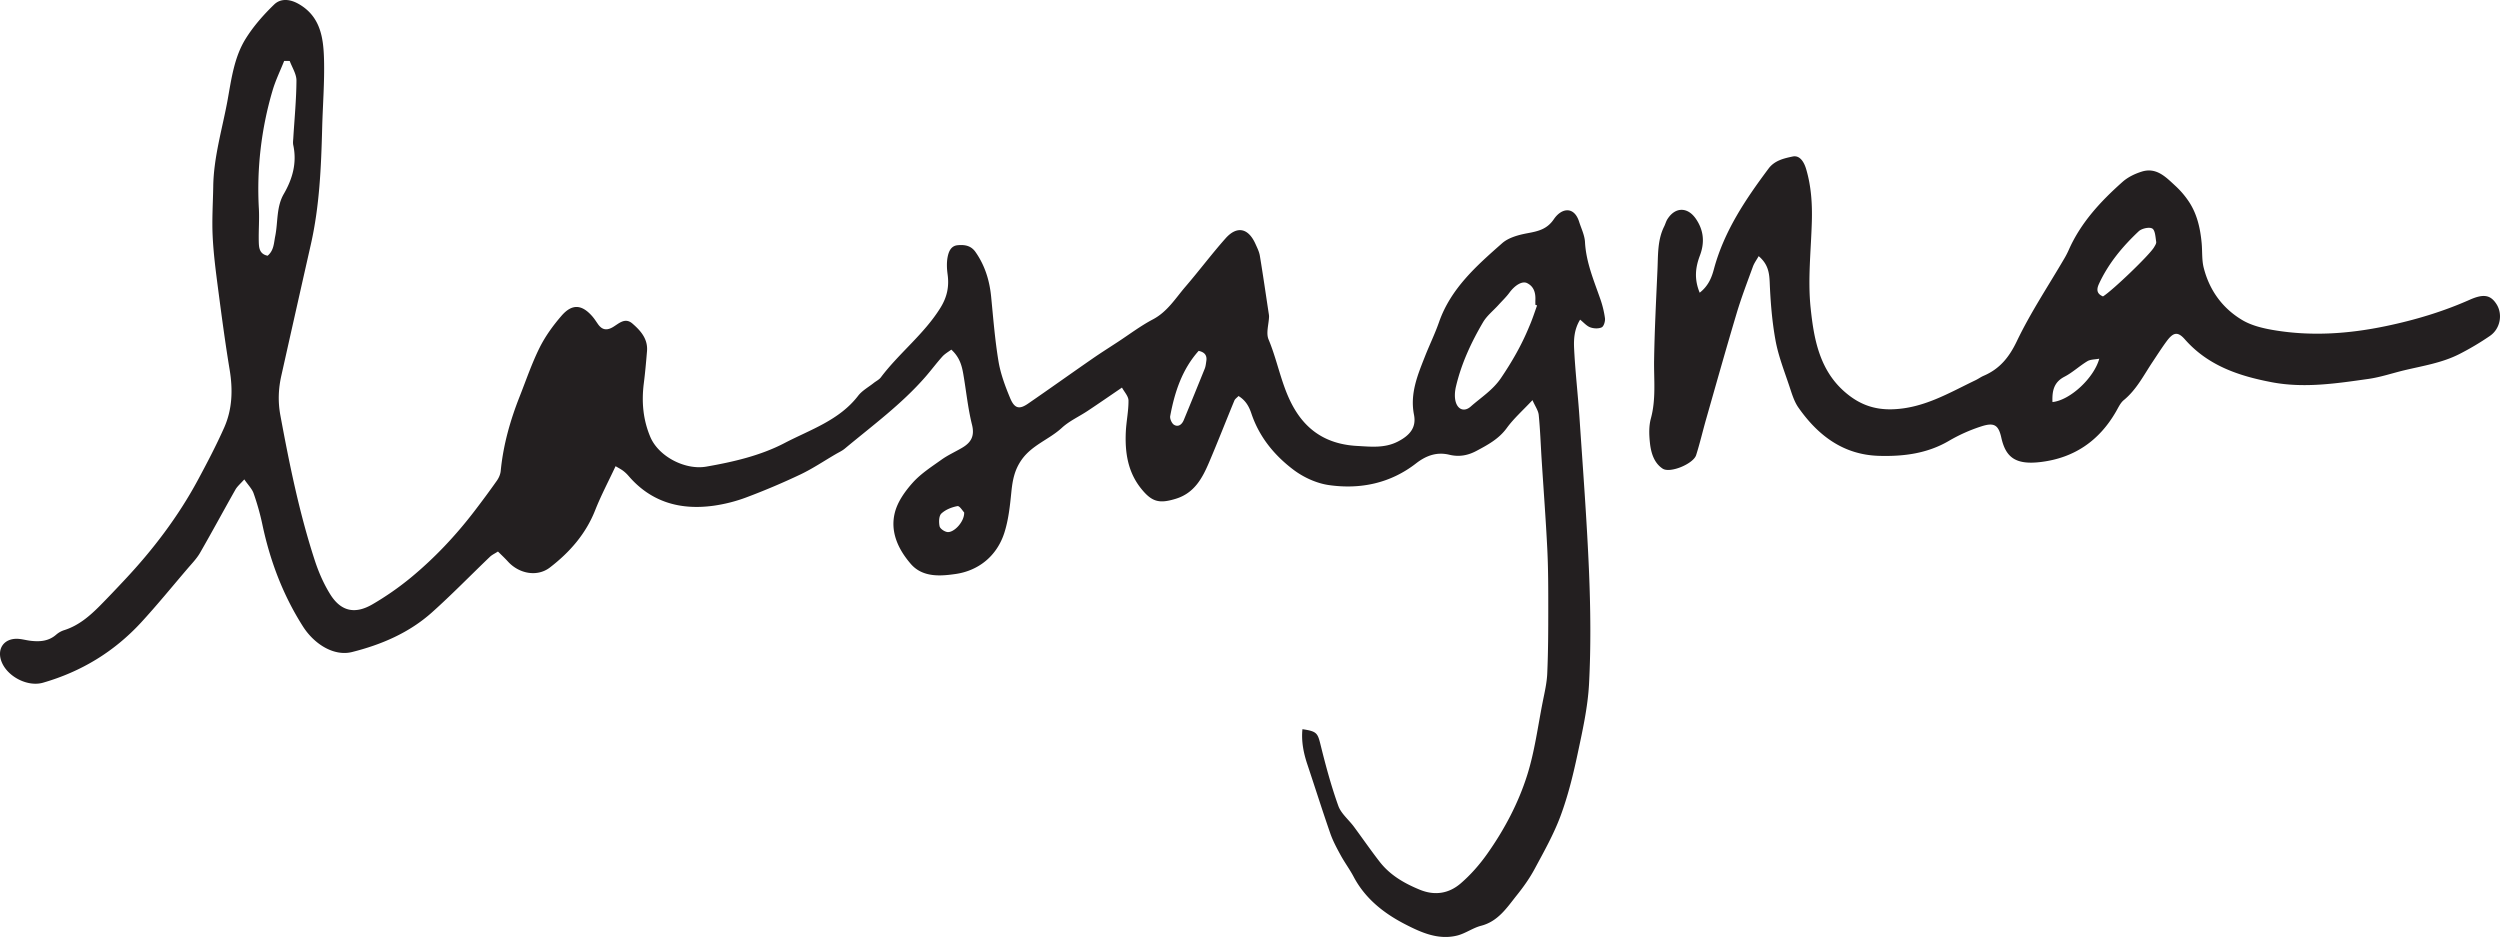 <svg xmlns="http://www.w3.org/2000/svg" viewBox="0 0 4716.78 1767.79"><title>lasagna</title><path d="M1922.6,1050.3c-2.7-2.7-8.6-12.7-12.6-12-10.8,2-22.5,6.6-30.4,14-4.8,4.5-5,16.3-3.4,24,.9,4.6,9,10.1,14.5,10.9,12.5,1.8,32.6-19.5,31.9-36.9M2365,745.4c-31.2,34.9-45.3,77.8-53.7,123.1-.9,5.1,3.1,14,7.4,16.5,8.1,4.7,14.8-.8,18.2-9q19.95-48.3,39.5-96.8c1.8-4.4,2.3-9.5,3-14.3,1.7-10.2-2.2-16.8-14.4-19.5M650.1,198.5c-3.5-.1-7-.1-10.5-.1-7.4,18.7-16.4,36.9-22,56.2a657,657,0,0,0-25.7,222.7c1.1,20.4-.7,41-.2,61.5.3,11.3.7,23.8,16.7,27.1,12-10,11.7-24,14.4-37.2,5.3-26.5,1.9-55,16.2-79.5,16.6-28.7,24.9-58.7,17.8-91.9-1-4.6-.1-9.6.1-14.4,2.2-35.9,5.7-71.7,5.9-107.6,0-12.3-8.2-24.6-12.7-36.8M3003.5,659.7c-1.1-.4-2.1-.8-3.2-1.2,0-2.9-.1-5.8,0-8.8.6-13.5-2.6-25.7-15.6-32.1-9.3-4.6-23,4-33.2,17.8-6.2,8.5-14,15.8-21.1,23.7-9.7,10.7-21.7,20.1-28.9,32.4-22.2,37.8-40.7,77.6-50.9,120.6-2.2,9.1-3.1,19.6-.9,28.5,4,15.8,16.7,20.5,28.7,9.8,19.5-17.2,41.6-31,57-53.7,20.9-30.9,39.2-62.7,53.2-97,5.8-13.1,10.1-26.6,14.9-40m81.2,26.8c-11.2,18.2-12.2,37.1-11.3,55,2.1,42.8,7.1,85.5,10,128.2,6.5,97.3,14,194.6,18.1,292.1,2.9,70.1,3.7,140.6.1,210.7-2.3,45.5-12.6,90.8-22.1,135.5-8.3,38.9-18,77.9-31.8,115.1-12.8,34.4-31.1,66.9-48.6,99.4-9.5,17.8-21.4,34.5-34.1,50.3-18.5,23.2-35,49-67.2,57.3-15.5,4-29.4,14.5-44.9,18.4-35.6,8.9-67.9-5.6-98-21.1-40.3-20.7-75.7-48.4-97.6-90-7.3-13.8-16.7-26.4-24.2-40.1s-14.9-27.4-19.9-41.9c-15-43.2-28.8-86.9-43.3-130.3-7.1-21.4-11.4-43.1-9.1-65.9,27.6,4.1,28.7,7.3,34.4,30.3,9.5,38.5,19.9,77,33.3,114.4,5.3,14.7,19.7,26.1,29.5,39.4,16.2,21.9,31.7,44.4,48.4,65.9,19.7,25.4,46.4,40.8,75.9,52.9,28.6,11.7,54.9,7,76.8-11.7,19-16.3,36.1-35.8,50.6-56.4,32.2-45.6,58.5-95.3,75.2-148.3,14-44.4,20-91.4,29.1-137.4,3.6-18.2,8-36.4,8.7-54.8,1.8-40.8,1.9-81.7,1.9-122.6,0-36.9,0-73.9-1.8-110.8-2.8-56.6-7.1-113.1-10.7-169.6-1.8-28.1-2.7-56.2-5.5-84.2-.9-8.4-6.7-16.3-11.8-27.9-18.7,19.9-35.5,34.8-48.4,52.5-15.1,20.8-36.2,32-57.6,43.4-15.8,8.4-32.4,11.6-50.9,7.1-23-5.6-43.1,1.1-62.6,16.2-48.5,37.8-105.4,49.6-165,41-23.1-3.4-47.3-14.5-66.1-28.6-36.2-27.2-64.9-62.1-79.7-106.3-4.5-13.4-10.7-24.7-24.3-33.1-3,3.2-6.5,5.4-7.8,8.5-16,38.7-31.2,77.8-47.6,116.3-12.8,30.1-27.8,58.2-62.7,69-31.7,9.8-45.6,6.1-66.2-19.8-25.1-31.7-30.2-68.8-28.3-107.4,1-19.4,5.2-38.8,5-58.1-.1-8.1-7.9-16.2-12.3-24.4-23.6,16.1-44,30.2-64.8,44-16.2,10.8-34.6,19-48.7,32-24,22.1-56.7,32.4-76.4,61-13.1,19-16.6,38.4-18.8,60-2.6,26.1-5.4,52.8-13.4,77.5-14.2,43.6-48.8,71-91.8,77.2-27.2,3.9-62,7.3-84.7-19.2-23.7-27.5-39.1-60.5-29.9-96.7,5.2-20.6,19.4-40.5,34.1-56.8,15.4-17,35.6-29.9,54.5-43.4,11.9-8.4,25.5-14.5,38.1-21.9,16.8-9.8,24.2-21.9,18.9-43.4-7.8-31.2-10.9-63.5-16.4-95.3-2.8-16.4-7-32.3-22.7-46.6-5.6,4.2-12.1,7.8-16.8,13-11.1,12.3-21,25.7-31.9,38.2-45,51.7-100.1,92.1-152.4,135.7-5.2,4.3-11.6,7.1-17.5,10.6-21.9,12.8-43,27-65.8,37.9-33.3,15.8-67.4,30.3-101.9,43.2a292.28,292.28,0,0,1-62.3,15.9c-62.6,8.6-117.6-6.6-160.2-56.1a66.84,66.84,0,0,0-10.6-10c-3.8-2.8-8.1-5-14-8.5-13.3,28.5-27.4,55-38.4,82.8-17.7,45-48.2,79.7-85.6,108.4-23.7,18.2-57.8,11.9-78.9-11.1-5.8-6.4-12.1-12.3-19-19.1-5.7,3.7-11.1,6.1-15.1,9.9-36.6,35-71.9,71.4-109.6,105.1-43,38.4-95.2,60.7-150.5,74.6-33.7,8.5-71-14.1-92.9-48.5-37.6-59.2-61.8-123.3-76.3-191.6a473.24,473.24,0,0,0-16.6-59.2c-3-8.6-10.3-15.7-17.6-26.4-7.2,8.1-13.1,13-16.7,19.2-22.5,39.8-44.2,80.1-67,119.7-6.3,10.8-15.4,20.1-23.6,29.7-29.1,34-57.4,68.8-87.7,101.7-50.8,54.9-112.4,92.4-184.8,113.3-28.5,8.2-65.8-10.8-77.5-38-10.6-24.6,2.9-46,30-44.8,7.8.4,15.4,2.6,23.2,3.6,17.9,2.2,35,1.2,49.6-11.8a42.62,42.62,0,0,1,15.2-8.3c27-8.7,47.6-26.5,67-46,15.7-15.9,31.1-32.2,46.4-48.5,53.7-57.2,100.9-119.2,138.2-188.4,17.5-32.5,34.7-65.3,49.7-99,15.4-34.7,16.6-71.4,10.4-109-8.3-50.1-15-100.5-21.6-150.9-4.4-33.8-8.9-67.6-10.5-101.6-1.5-31.1.6-62.3,1.1-93.5.8-56.1,17.4-109.6,27.3-164.2,7.1-39.5,12.4-80.1,33.9-114.6,14.7-23.6,33.7-45.2,53.8-64.6,12.6-12.1,30.2-10.2,46.5-.8,40.8,23.5,46.4,63.6,47.5,104,1.2,43.5-2.4,87.1-3.5,130.7-1.9,73.2-5,146.3-21.2,218.2q-28.05,124.05-55.8,248.1c-5.6,24.9-6.6,49.1-1.8,75.2,17.1,92.2,35.7,184,64.8,273.2,7.2,22.1,16.7,44,28.9,63.7,20.1,32.6,46.7,38.9,80.2,19.3a549.33,549.33,0,0,0,71.9-50c45.2-37.3,85.3-79.9,120.9-126.5,14.2-18.6,28.2-37.4,41.6-56.5,3.8-5.3,6.8-12.2,7.4-18.6,4.7-49,18-95.6,36-141.1,12.1-30.7,22.8-62.2,37.5-91.7,10.8-21.5,25.4-41.7,41.2-59.9,20.1-23.2,38.7-21.6,58.8,1.9,3.8,4.5,6.9,9.5,10.3,14.3,7.6,10.5,16.2,12,27.8,5.2,11.2-6.6,22.8-18.9,36.9-6.7,15.7,13.6,29.4,29.1,27.5,52.1-1.7,20.4-3.5,40.9-6.1,61.2-4.3,34.6-1.4,68,12.3,100.5,15.6,37.1,65.9,63.1,105.7,56.1,51.2-8.9,102.6-20.9,147.7-44.5,48.3-25.2,103.1-42.8,138.7-89.1,7.5-9.8,19.4-16.2,29.3-24.1,4.5-3.6,10.3-6.3,13.6-10.7,34.6-46,81.3-81.3,112.2-130.9,13-20.9,16.9-40.6,13.7-63.7-1.4-10.3-1.9-21.3-.1-31.5,1.9-10.4,6-22,19-23.2,12.8-1.2,25,.3,33.7,12.7,17.9,25.5,26.6,53.9,29.6,84.6,4,40.8,7.2,81.7,13.9,122,4,23.7,12.7,47,22,69.3,8.2,19.6,17.2,21.6,33.4,10.5,40.6-27.9,80.7-56.6,121.3-84.7,16-11.1,32.5-21.5,48.8-32.2,21.8-14.3,42.8-30.2,65.8-42.3,27.3-14.4,42.5-39.7,61.4-61.7,25.8-30,49.6-61.8,75.8-91.3,21.5-24.1,42.9-19.3,56.3,10.7,3.2,7.1,6.9,14.4,8.2,21.9,5.9,35.5,11,71.1,16.4,106.7.4,2.9,1.1,5.8,1,8.7-.5,14.4-6,30.8-.9,42.9,19.6,46.7,25.8,98.4,55.5,141.4,27.4,39.6,65.7,57,111.6,59.5,25.8,1.4,52,4.6,77.1-8.4,22.2-11.5,34.9-26.2,30.2-50.3-7.9-40,6.7-74.7,20.6-110,8.5-21.7,18.8-42.6,26.5-64.6,22.2-63.8,70.9-106.6,119.1-149.1,12.2-10.8,31.3-15.9,48.1-19,19.9-3.7,36.6-7.4,49.4-26.2,14.9-22.1,38.5-24.7,47.8,4.5,4,12.7,10.4,25.4,11.1,38.4,2,37.9,16.5,71.9,28.7,106.9a186.56,186.56,0,0,1,9,36.8c.7,5.6-2.1,15.2-6.1,17.2-6,2.9-15.2,2.4-21.7,0-6.7-2.4-12-8.8-19.1-14.5M3975.9,842c33.2-3.4,78.3-45.3,88.3-81.8-8.5,1.6-16.8,1.2-22.6,4.8-14.8,8.9-27.7,21.2-42.9,29.1-19.8,10.2-23.7,26-22.8,47.9m95.3-199.3c17.5-10.7,87.3-77.6,96.2-92.5,1.9-3.2,4.7-7.3,4.2-10.5-1.4-8.9-1.9-21.9-7.4-25.1-5.8-3.3-19.9-.1-25.6,5.2-30.6,28.8-57.3,60.8-75.1,99.5-5,10.9-3.7,18.6,7.7,23.4m-760.9-7c17.2-13.5,22.9-29.8,27-45.1,19.3-71.4,59.6-131.1,103-189.2,11.4-15.3,29.4-19.3,45.6-22.7,13.6-2.8,21.5,10.9,25.3,23.9,9.5,32.1,11.6,65,10.7,98.2-1.5,54.5-7.9,109.7-2.3,163.5,6,57.6,16.3,117,64.8,158.9,25.1,21.7,52.2,33.1,87.5,32.5,59.8-1.2,108-30.6,158.8-54.9,5.3-2.5,10-6.1,15.4-8.4,30.1-12.9,47.9-34.6,62.5-65.1,26-54.3,59.7-104.8,90.1-156.9a152.86,152.86,0,0,0,8-15.6c22.8-51.5,60.2-91.6,101.5-128.3,9.9-8.8,23.1-15.2,35.9-19.2,27.9-8.9,45.9,10.4,63.7,26.8a164.12,164.12,0,0,1,26.4,31.2c15,23.3,20.7,49.9,23.2,77.1,1.4,15.5.1,31.6,3.9,46.4,10.8,42.5,35.5,76.5,73,98.7,17.1,10.1,38.1,15.2,58,18.6,71.2,12.2,142.3,7.3,212.6-7.4,54.3-11.3,107.3-27.1,158.2-49.7,26.2-11.6,39.4-9.3,50.7,8.5,12,19,7,46.4-12.7,59.8a517,517,0,0,1-57.8,34.3c-32.3,16.4-68.1,22-103,30.3-22.7,5.4-45,13.1-68,16.4-60.6,8.6-121.4,17.9-182.6,6.3-62-11.8-120.3-31.2-164-80.9-13.5-15.3-21.8-13.5-34.6,3.8-9.2,12.5-17.6,25.7-26.2,38.6-16.8,25.1-30.3,52.4-54.4,72.2-6.5,5.3-10.3,14-14.7,21.6-31.7,55.1-78.7,87.5-141.9,95.2-47.1,5.7-66.1-8.2-74.5-45.9-5.4-24.5-13.9-29-37.8-21.3a307.72,307.72,0,0,0-60.9,27.2c-41.2,24.2-86,29.7-132,28.4-67.3-1.9-115.2-38.4-152.2-91.2-8.1-11.6-12.3-26.2-16.9-39.9-9.5-28.6-20.8-57.1-26.2-86.6-6.6-36.1-9.5-73.1-11-109.8-.8-18.6-3.3-34.4-20.8-49.3-4.3,7.6-8.7,13.5-11,20.1-10.7,29.4-21.9,58.6-30.8,88.5-19.8,66.3-38.5,132.9-57.5,199.5-6.4,22.4-11.6,45.1-18.7,67.3-5.2,16.4-49.1,34.8-63.2,25.5-16.2-10.7-21.9-29.7-23.9-48-1.7-15.3-2.3-31.9,1.7-46.6,10-36.7,5.5-73.4,6.1-110.4.9-57.2,3.9-114.4,6.4-171.6,1.2-27.2-.1-54.8,12.6-80.3,2.2-4.4,3.4-9.3,5.9-13.4,14.8-23.8,38.4-23.8,54-.9,15.1,22.1,16.7,45.2,7.3,69.7-8.2,22-10.9,43.6-.2,69.6" transform="translate(-103.48 -83.43)" fill="#231f20"/></svg>